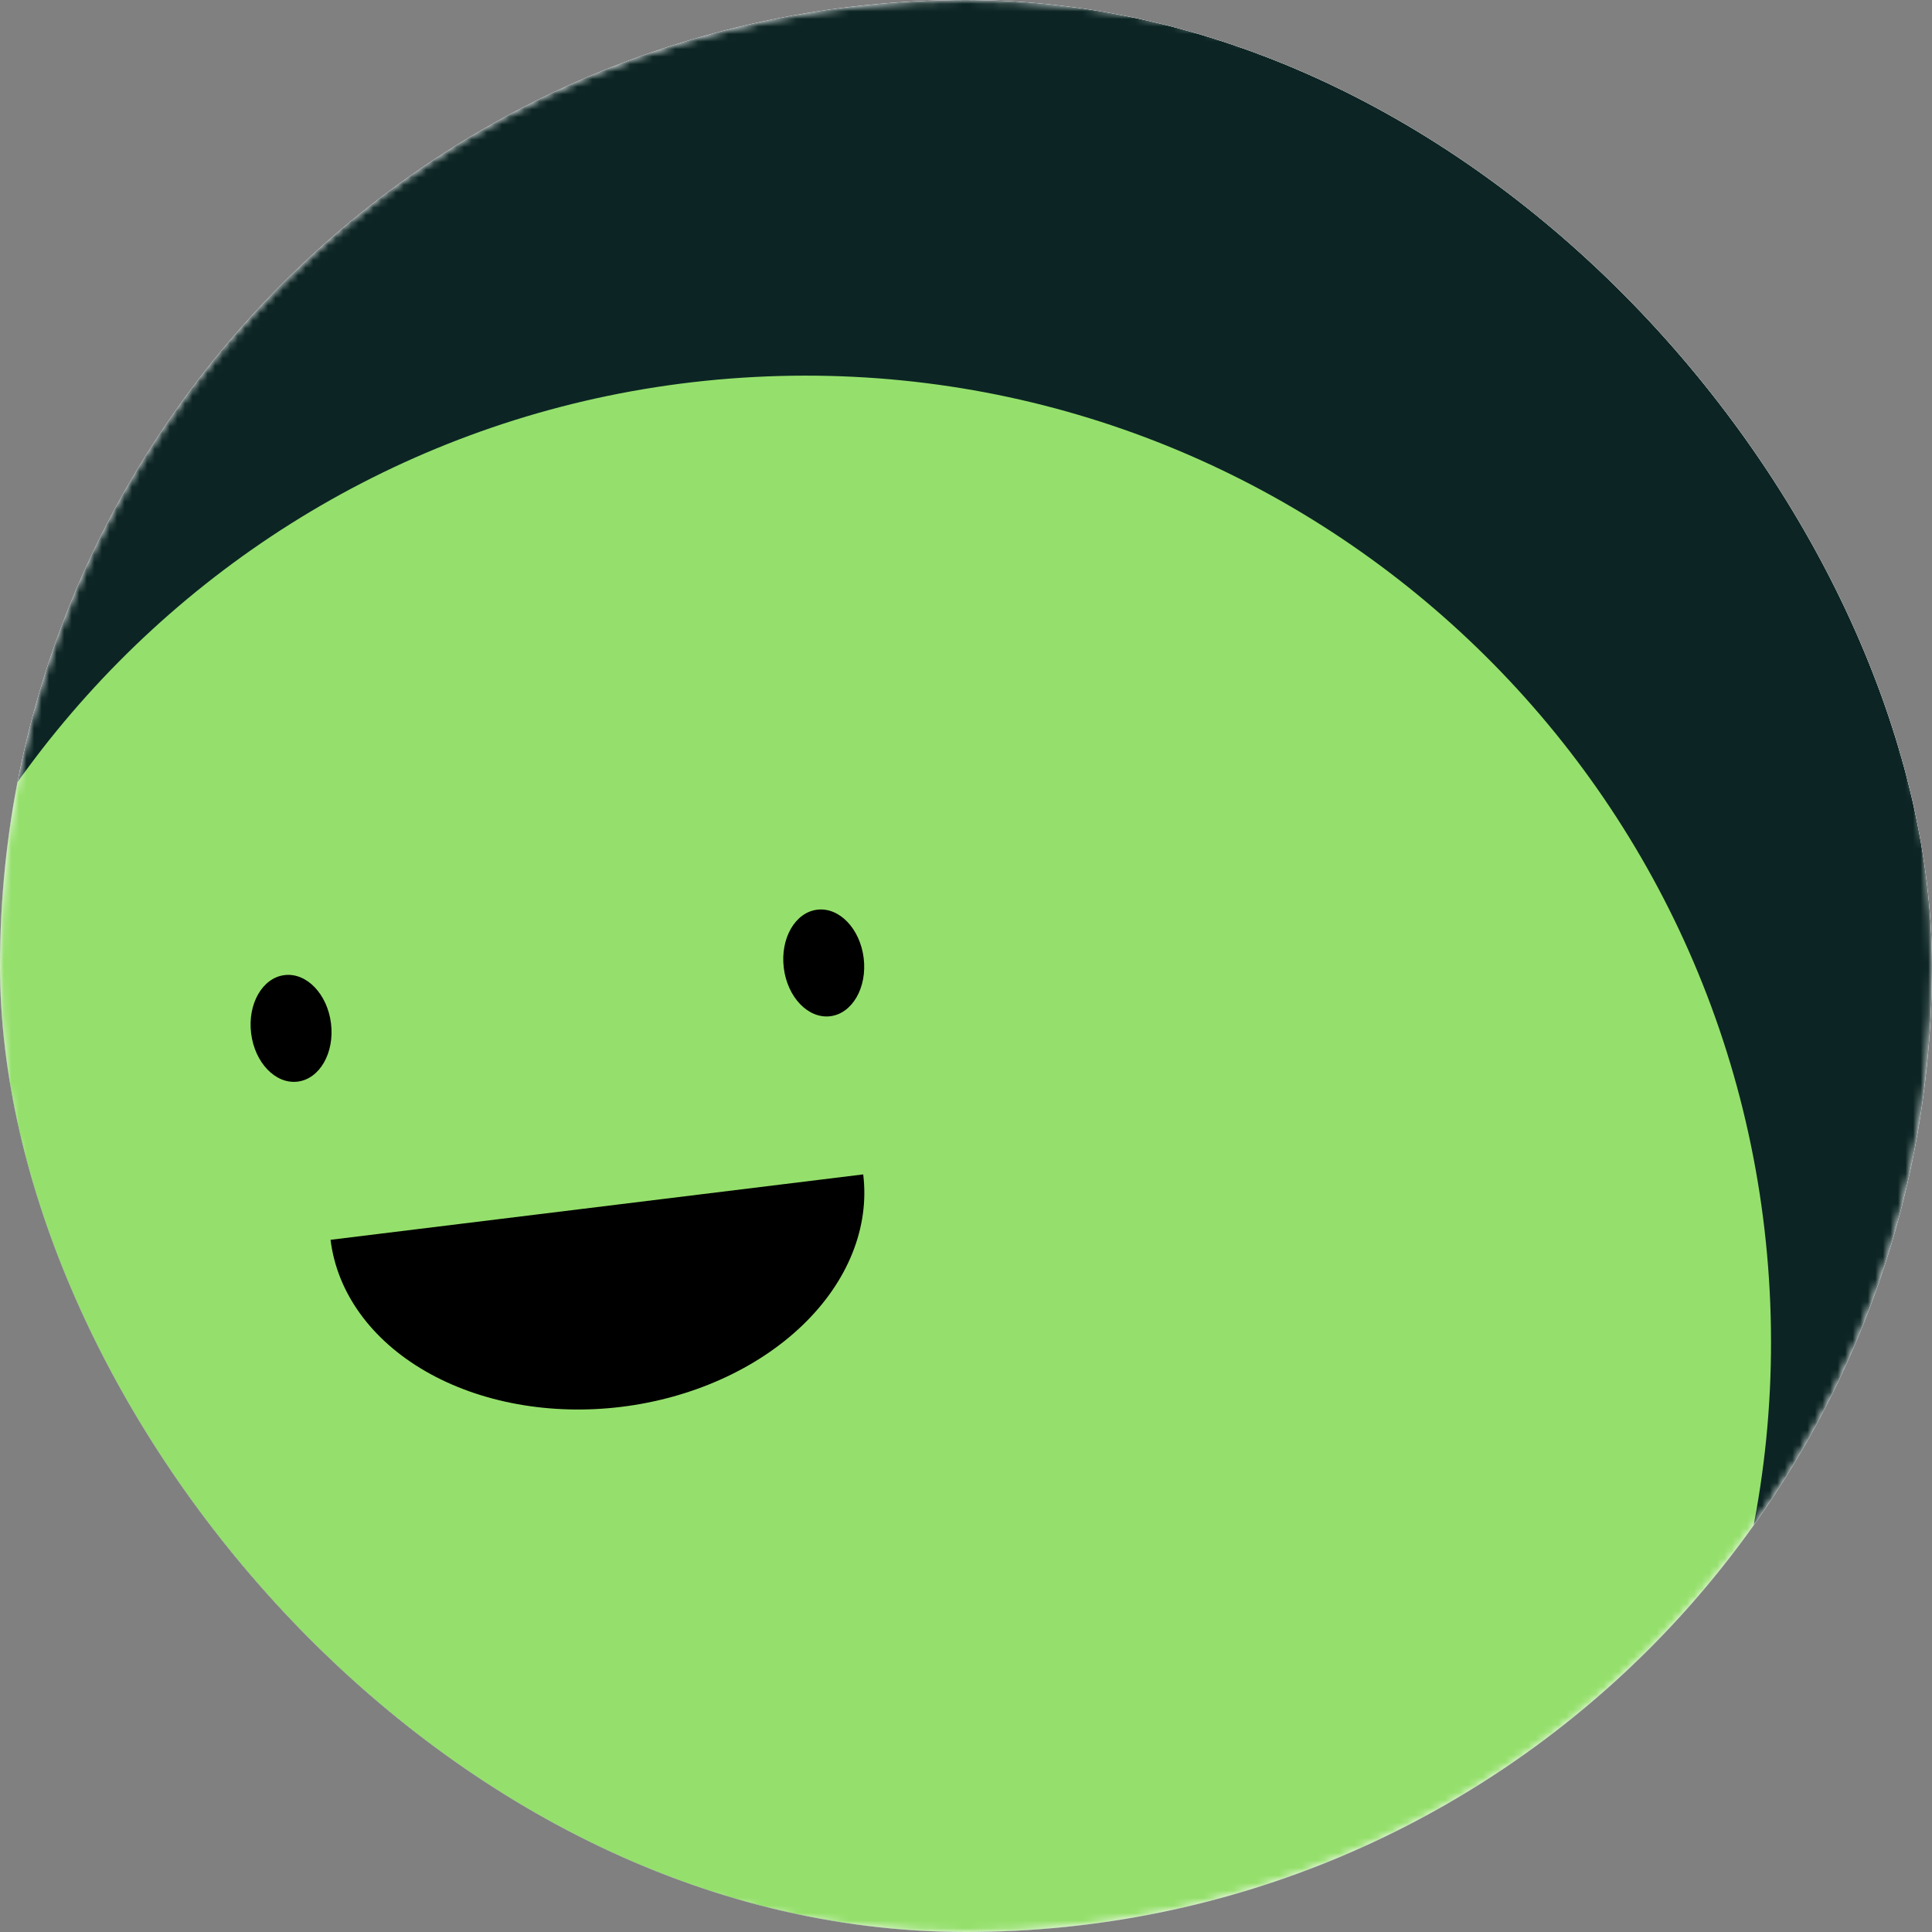 <svg width="256" height="256" viewBox="0 0 256 256" fill="none" xmlns="http://www.w3.org/2000/svg">
<rect x="0" y="0" width="256" height="256" fill="#808080" stroke="none"/>
<g clip-path="url(#clip0_422_1814)">
<rect width="256" height="256" rx="128" fill="white"/>
<g clip-path="url(#clip1_422_1814)">
<mask id="mask0_422_1814" style="mask-type:luminance" maskUnits="userSpaceOnUse" x="0" y="0" width="256" height="256">
<path d="M256 128C256 57.307 198.692 0 128 0C57.307 0 0 57.307 0 128C0 198.692 57.307 256 128 256C198.692 256 256 198.692 256 128Z" fill="white"/>
</mask>
<g mask="url(#mask0_422_1814)">
<path d="M256 0H0V256H256V0Z" fill="#0C2524"/>
<path d="M113.366 305.602C183.962 301.903 238.192 241.674 234.492 171.079C230.792 100.483 170.564 46.253 99.968 49.953C29.373 53.653 -24.857 113.881 -21.157 184.477C-17.457 255.072 42.771 309.302 113.366 305.602Z" fill="#95E06C"/>
<path d="M43.799 164.28C44.661 171.3 49.206 177.575 56.433 181.727C63.661 185.878 72.98 187.564 82.339 186.415C91.699 185.266 100.333 181.375 106.342 175.599C112.35 169.822 115.242 162.633 114.38 155.614" fill="black"/>
<path d="M43.861 135.614C43.382 131.716 40.624 128.847 37.701 129.206C34.777 129.565 32.795 133.016 33.274 136.914C33.752 140.812 36.511 143.681 39.434 143.322C42.358 142.963 44.34 139.512 43.861 135.614Z" fill="black"/>
<path d="M114.442 126.948C113.963 123.05 111.205 120.181 108.282 120.54C105.358 120.899 103.376 124.35 103.855 128.248C104.334 132.146 107.092 135.015 110.015 134.656C112.939 134.297 114.921 130.846 114.442 126.948Z" fill="black"/>
</g>
</g>
</g>
<defs>
<clipPath id="clip0_422_1814">
<rect width="256" height="256" rx="128" fill="white"/>
</clipPath>
<clipPath id="clip1_422_1814">
<rect width="256" height="256" fill="white"/>
</clipPath>
</defs>
</svg>
